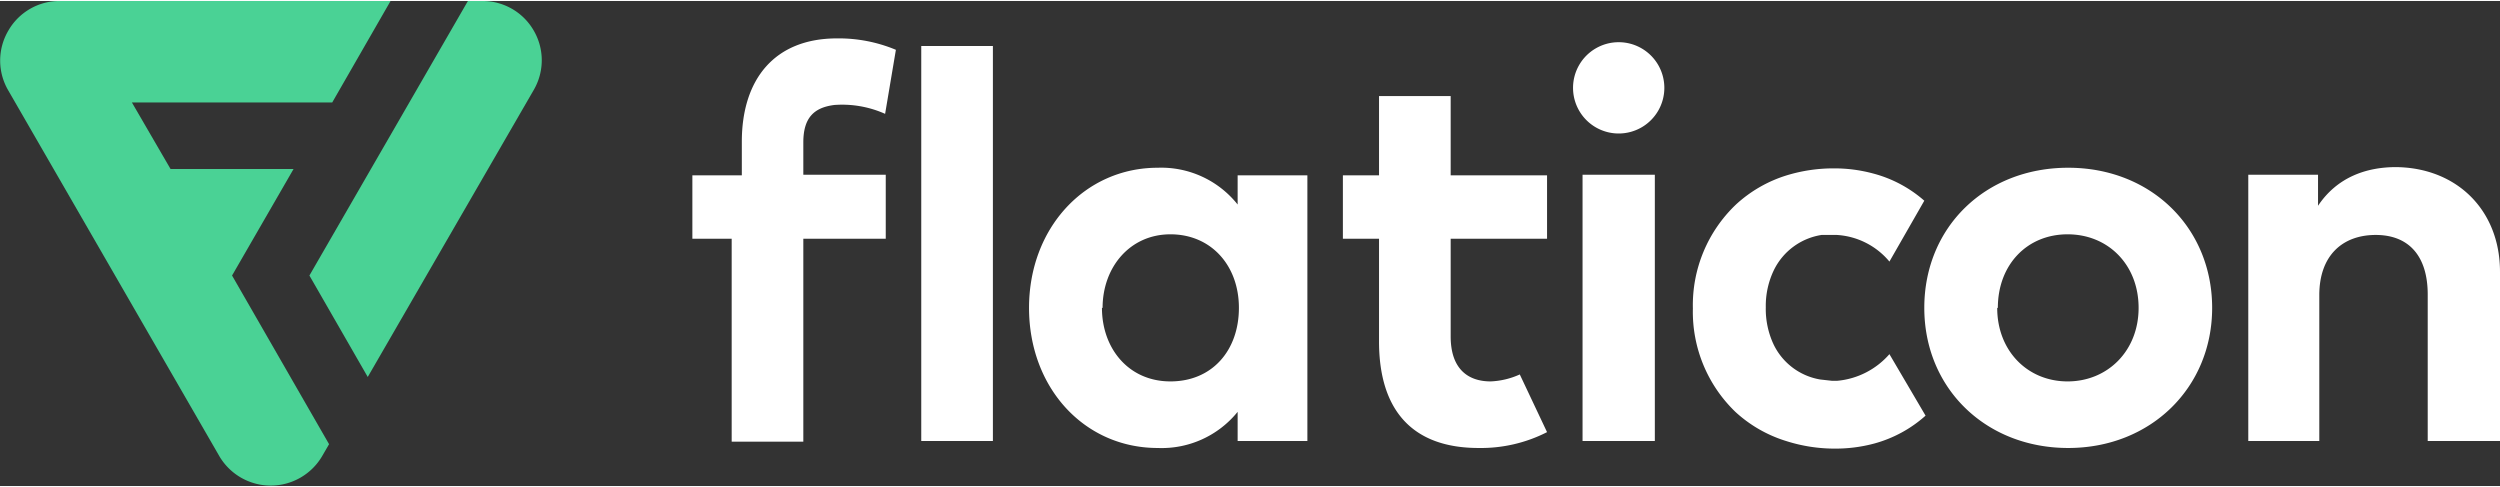                         <svg data-name="Capa 1" xmlns="http://www.w3.org/2000/svg" viewBox="0 0 394.3 76.5"  width="154" height="30" class="block">
                            <rect x="0" y="0" width="394.3" height="76.5" fill="#333333" stroke="none"/>
                            <path d="M156.6 69.4h-11.3V7.1h11.3zm49.6 0h-11v-4.6a15.4 15.4 0 01-12.6 5.7c-11.6 0-20.3-9.5-20.3-22.1s8.8-22.1
                            20.3-22.1a15.4 15.4 0 0112.6 5.8v-4.6h11zm-32.4-21c0 6.4 4.2 11.6 10.8 11.6s10.8-4.9 10.8-11.6-4.4-11.6-10.8-11.6-10.7 
                            5.2-10.7 11.6zm88.7-34.7a7.2 7.2 0 01-14.4 0 7.2 7.2 0 1114.4 0zM261 69.4h-11.4v-42H261z" fill="#fff"/>
                            <path data-name="&lt;Trazado&gt;" d="M139.6 17.8a16.6 16.6 0 00-8-1.4c-3.2.4-4.9 2-4.9 5.9v5.1h13v10.1h-13v32h-11.3v-32h-7
                            .8v-10h7.8v-5.3c0-9.9 5.2-16.3 15-16.3a23.4 23.4 0 019.3 1.8z" fill="#fff"/>
                        
                            <path d="M235.1 60c-3.5 0-6.3-1.9-6.3-7.1V37.5H244v-10h-15.2V15h-11.3v12.5h-5.7v10h5.7v16.2c0 10.9 5.3 16.8 15.7
                            16.8A22.9 22.9 0 00244 68l-4.3-9.1a12.3 12.3 0 01-4.6 1.1zm113.8-11.6c0 12.6-9.7 22.1-22.7 22.1s-22.7-9.4-22.7-22.1
                            9.6-22.1 22.7-22.1 22.7 9.5 22.7 22.1zm-33.9 0c0 6.8 4.8 11.6 11.1 11.6s11.2-4.8 11.2-11.6-4.8-11.6-11.2-11.6-11 4.8-11 
                            11.6zm79.3-5.7v26.7h-11.4V46.3c0-6.1-3-9.4-8.2-9.4s-8.9 3.2-8.9 9.5v23h-11.2v-42h11v4.9c3-4.5 7.6-6.1 12.3-6.1 9.6.1 16.4
                                6.8 16.4 16.5z" fill="#fff"/><path d="M298 55.7a12.4 12.4 0 01-8.2 4.2h-.9l-1.8-.2a10 10 0 01-7.4-5.6 13.2 13.2 0 01-1.2-5.8
                                13 13 0 011.3-5.9 10.1 10.1 0 017.5-5.5h2.4a11.7 11.7 0 018.3 4.2l5.5-9.6a19.9 19.9 0 00-8.1-4.3 23.4 23.4 0 00-6.1-.8 25.2 
                                25.2 0 00-7.5 1.1 20.9 20.9 0 00-8 4.6 21.9 21.9 0 00-6.8 16.4 21.9 21.9 0 006.7 16.3 20.9 20.9 0 008 4.6 25.2 25.2 0 007.7
                                1.2 23.6 23.6 0 006.2-.8 20 20 0 008.1-4.4z" fill="#fff"/><path d="M46.3 26.5H26.9L20.8 16h31.6l9.2-16H9.4a9.3 9.3 0 00-8.1 
                                4.7 9.3 9.3 0 000 9.4l33.3 57.7a9.4 9.4 0 0016.2 0l1.1-1.9-15.3-26.6z" fill="#4ad295"/>
                            <path d="M84.2 4.7A9.3 9.3 0 0076.1 0h-2.3l-25 43.3 9.2 16L84.2 14a9.3 9.3 0 000-9.3z" fill="#4ad295"/>
                        </svg>